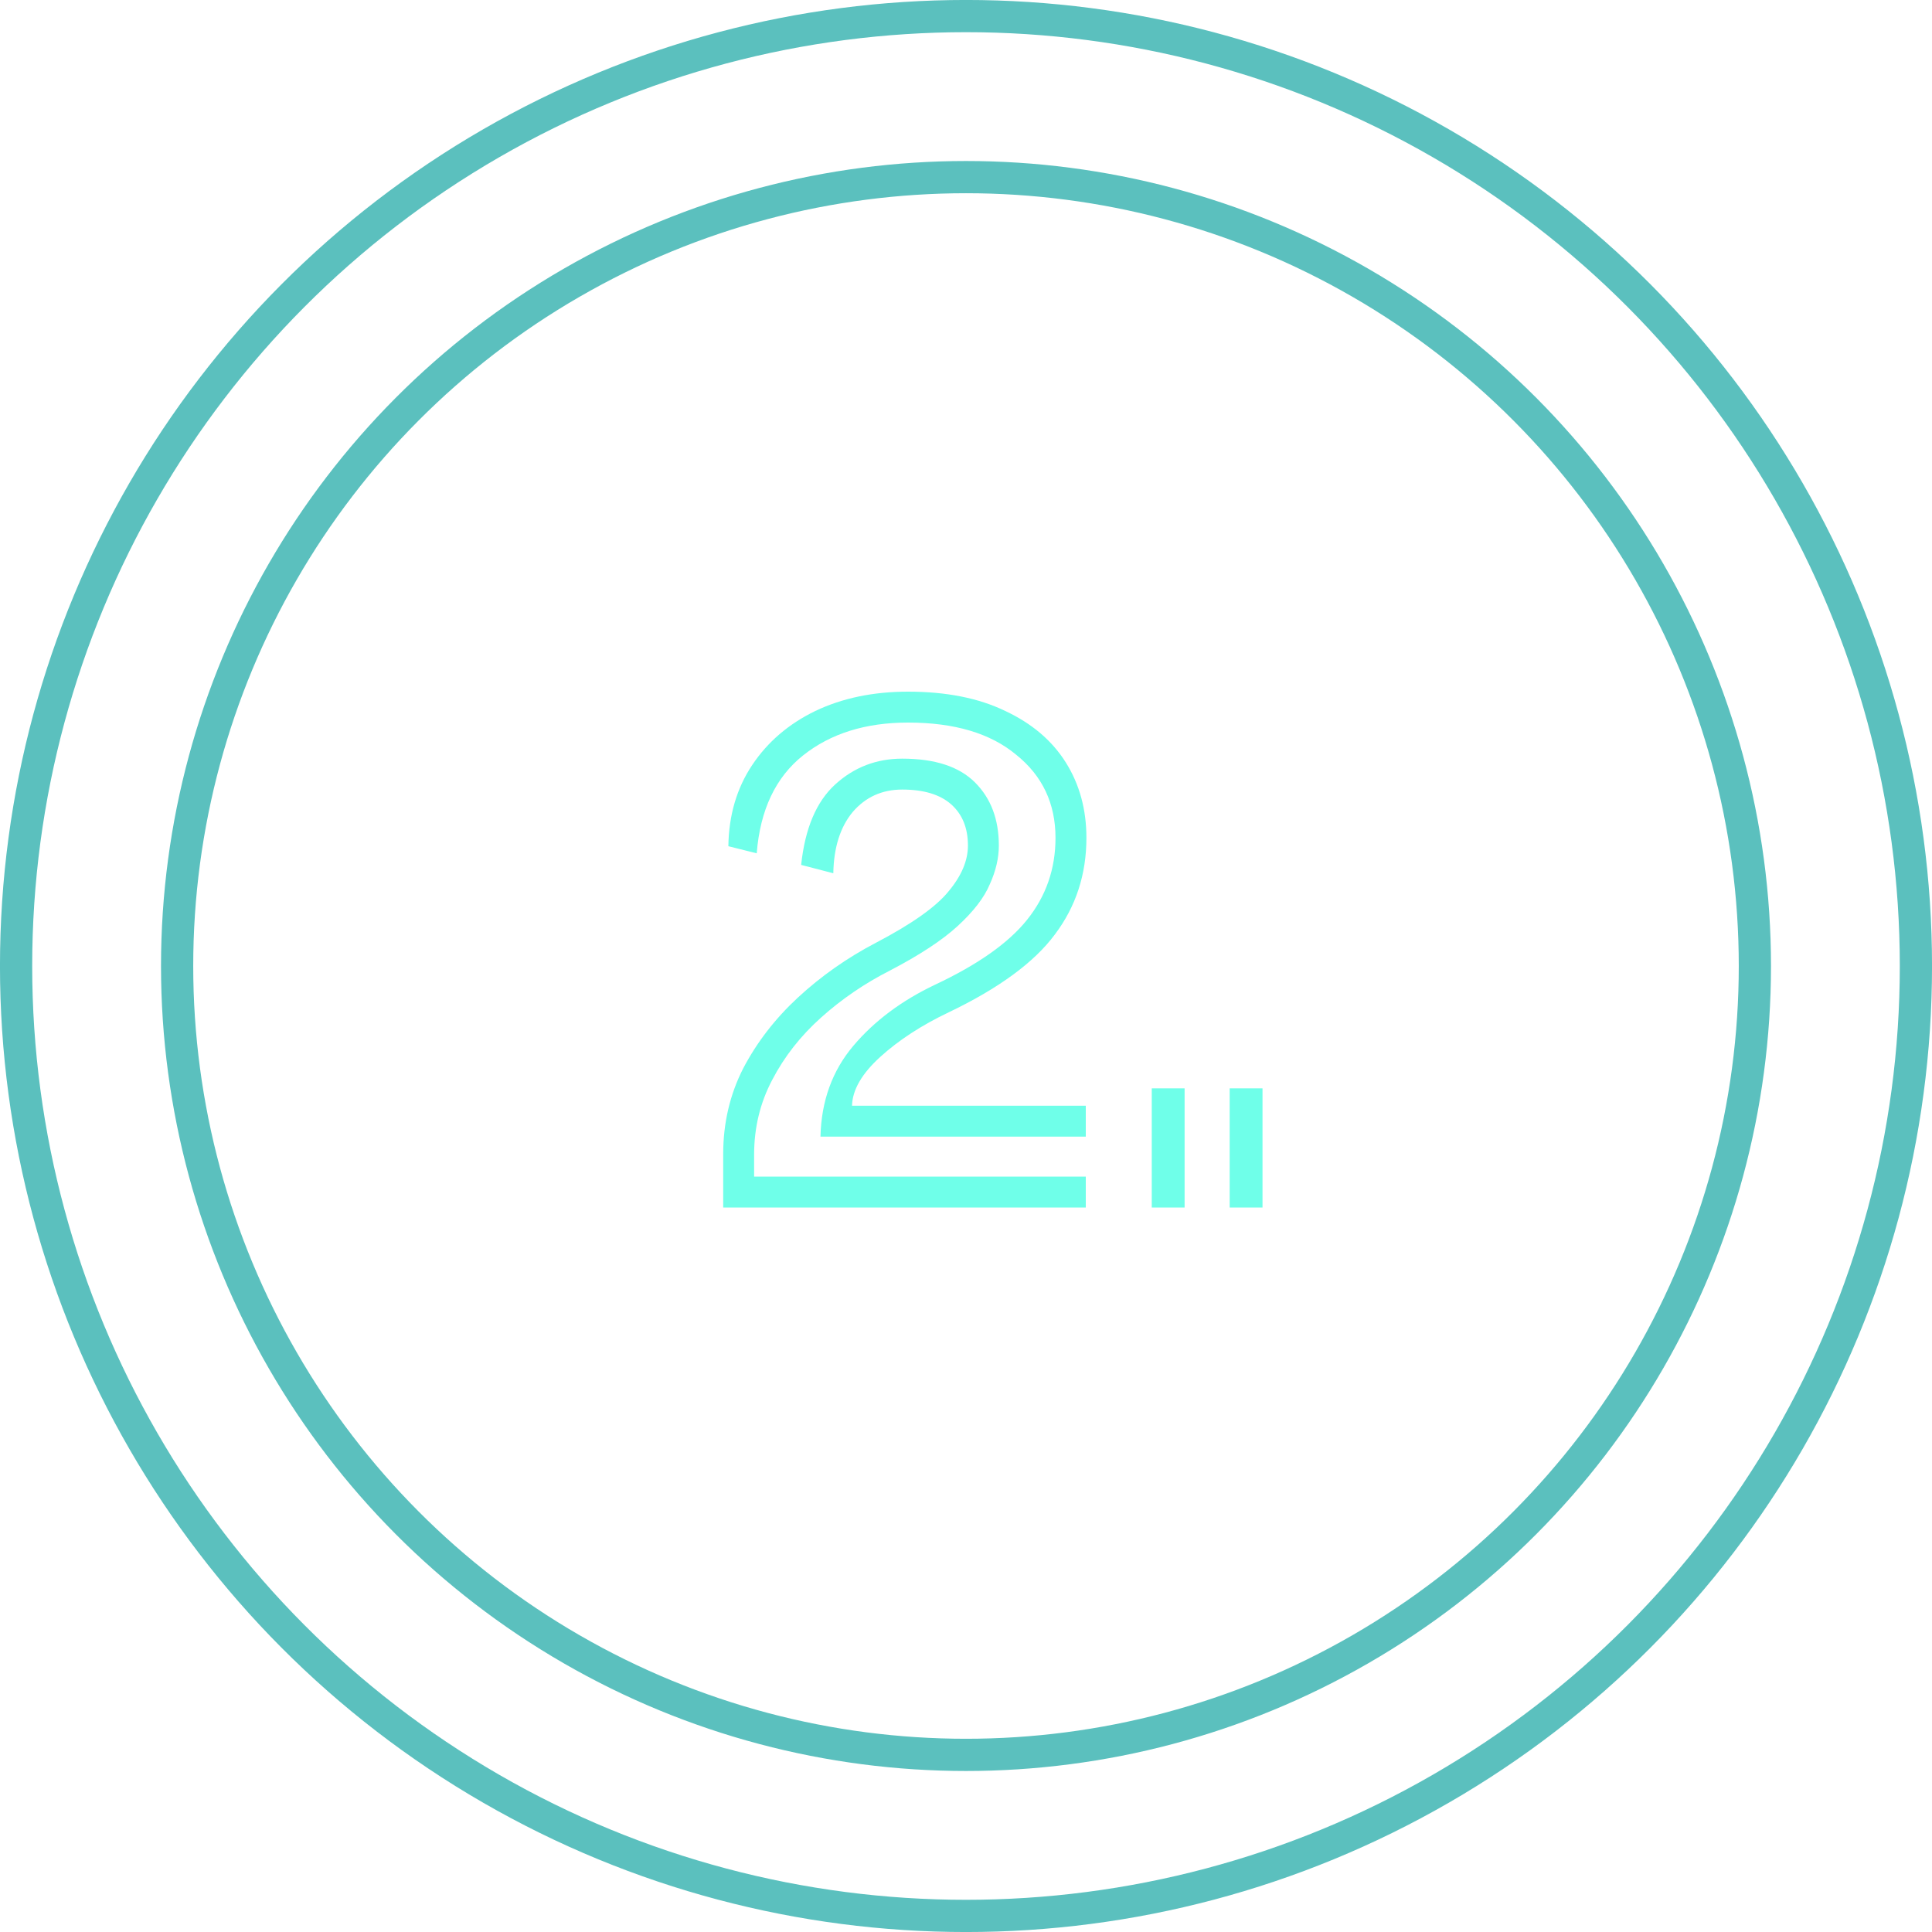<svg width="40" height="40" viewBox="0 0 40 40" fill="none" xmlns="http://www.w3.org/2000/svg">
<circle cx="20" cy="20" r="19.667" stroke="#5BC0BE" stroke-width="0.667"/>
<circle cx="20" cy="20" r="16.333" stroke="#5BC0BE" stroke-width="0.667"/>
<path d="M16.987 23.533C17.004 22.796 17.231 22.169 17.667 21.653C18.102 21.138 18.667 20.716 19.36 20.387C20.249 19.969 20.884 19.52 21.267 19.04C21.658 18.551 21.853 17.987 21.853 17.347C21.853 16.636 21.582 16.062 21.04 15.627C20.507 15.182 19.76 14.96 18.8 14.96C17.92 14.96 17.196 15.187 16.627 15.64C16.058 16.093 15.738 16.769 15.667 17.667L15.08 17.52C15.089 16.88 15.253 16.32 15.573 15.84C15.893 15.36 16.329 14.987 16.88 14.72C17.44 14.453 18.08 14.32 18.8 14.32C19.591 14.32 20.262 14.453 20.813 14.72C21.364 14.978 21.782 15.333 22.067 15.787C22.351 16.24 22.493 16.76 22.493 17.347C22.493 18.102 22.276 18.769 21.84 19.347C21.413 19.924 20.68 20.462 19.64 20.96C19.08 21.227 18.609 21.533 18.227 21.88C17.844 22.227 17.649 22.564 17.64 22.893H22.48V23.533H16.987ZM14.973 23.893C14.973 23.253 15.111 22.662 15.387 22.12C15.671 21.578 16.049 21.089 16.52 20.653C17 20.209 17.538 19.831 18.133 19.52C18.88 19.129 19.382 18.773 19.64 18.453C19.907 18.133 20.04 17.818 20.04 17.507C20.04 17.142 19.924 16.858 19.693 16.653C19.462 16.449 19.124 16.347 18.68 16.347C18.262 16.347 17.92 16.502 17.653 16.813C17.396 17.124 17.262 17.547 17.253 18.08L16.587 17.907C16.667 17.151 16.902 16.596 17.293 16.24C17.684 15.884 18.147 15.707 18.68 15.707C19.356 15.707 19.858 15.871 20.187 16.2C20.516 16.529 20.68 16.964 20.68 17.507C20.68 17.764 20.618 18.031 20.493 18.307C20.378 18.582 20.156 18.871 19.827 19.173C19.507 19.467 19.04 19.773 18.427 20.093C17.902 20.36 17.427 20.684 17 21.067C16.573 21.449 16.236 21.88 15.987 22.36C15.738 22.831 15.613 23.347 15.613 23.907V24.36H22.48V25H14.973V23.893ZM25.459 22.533H26.139V25H25.459V22.533ZM23.846 22.533H24.526V25H23.846V22.533Z" fill="#6FFFE9"/>
</svg>

